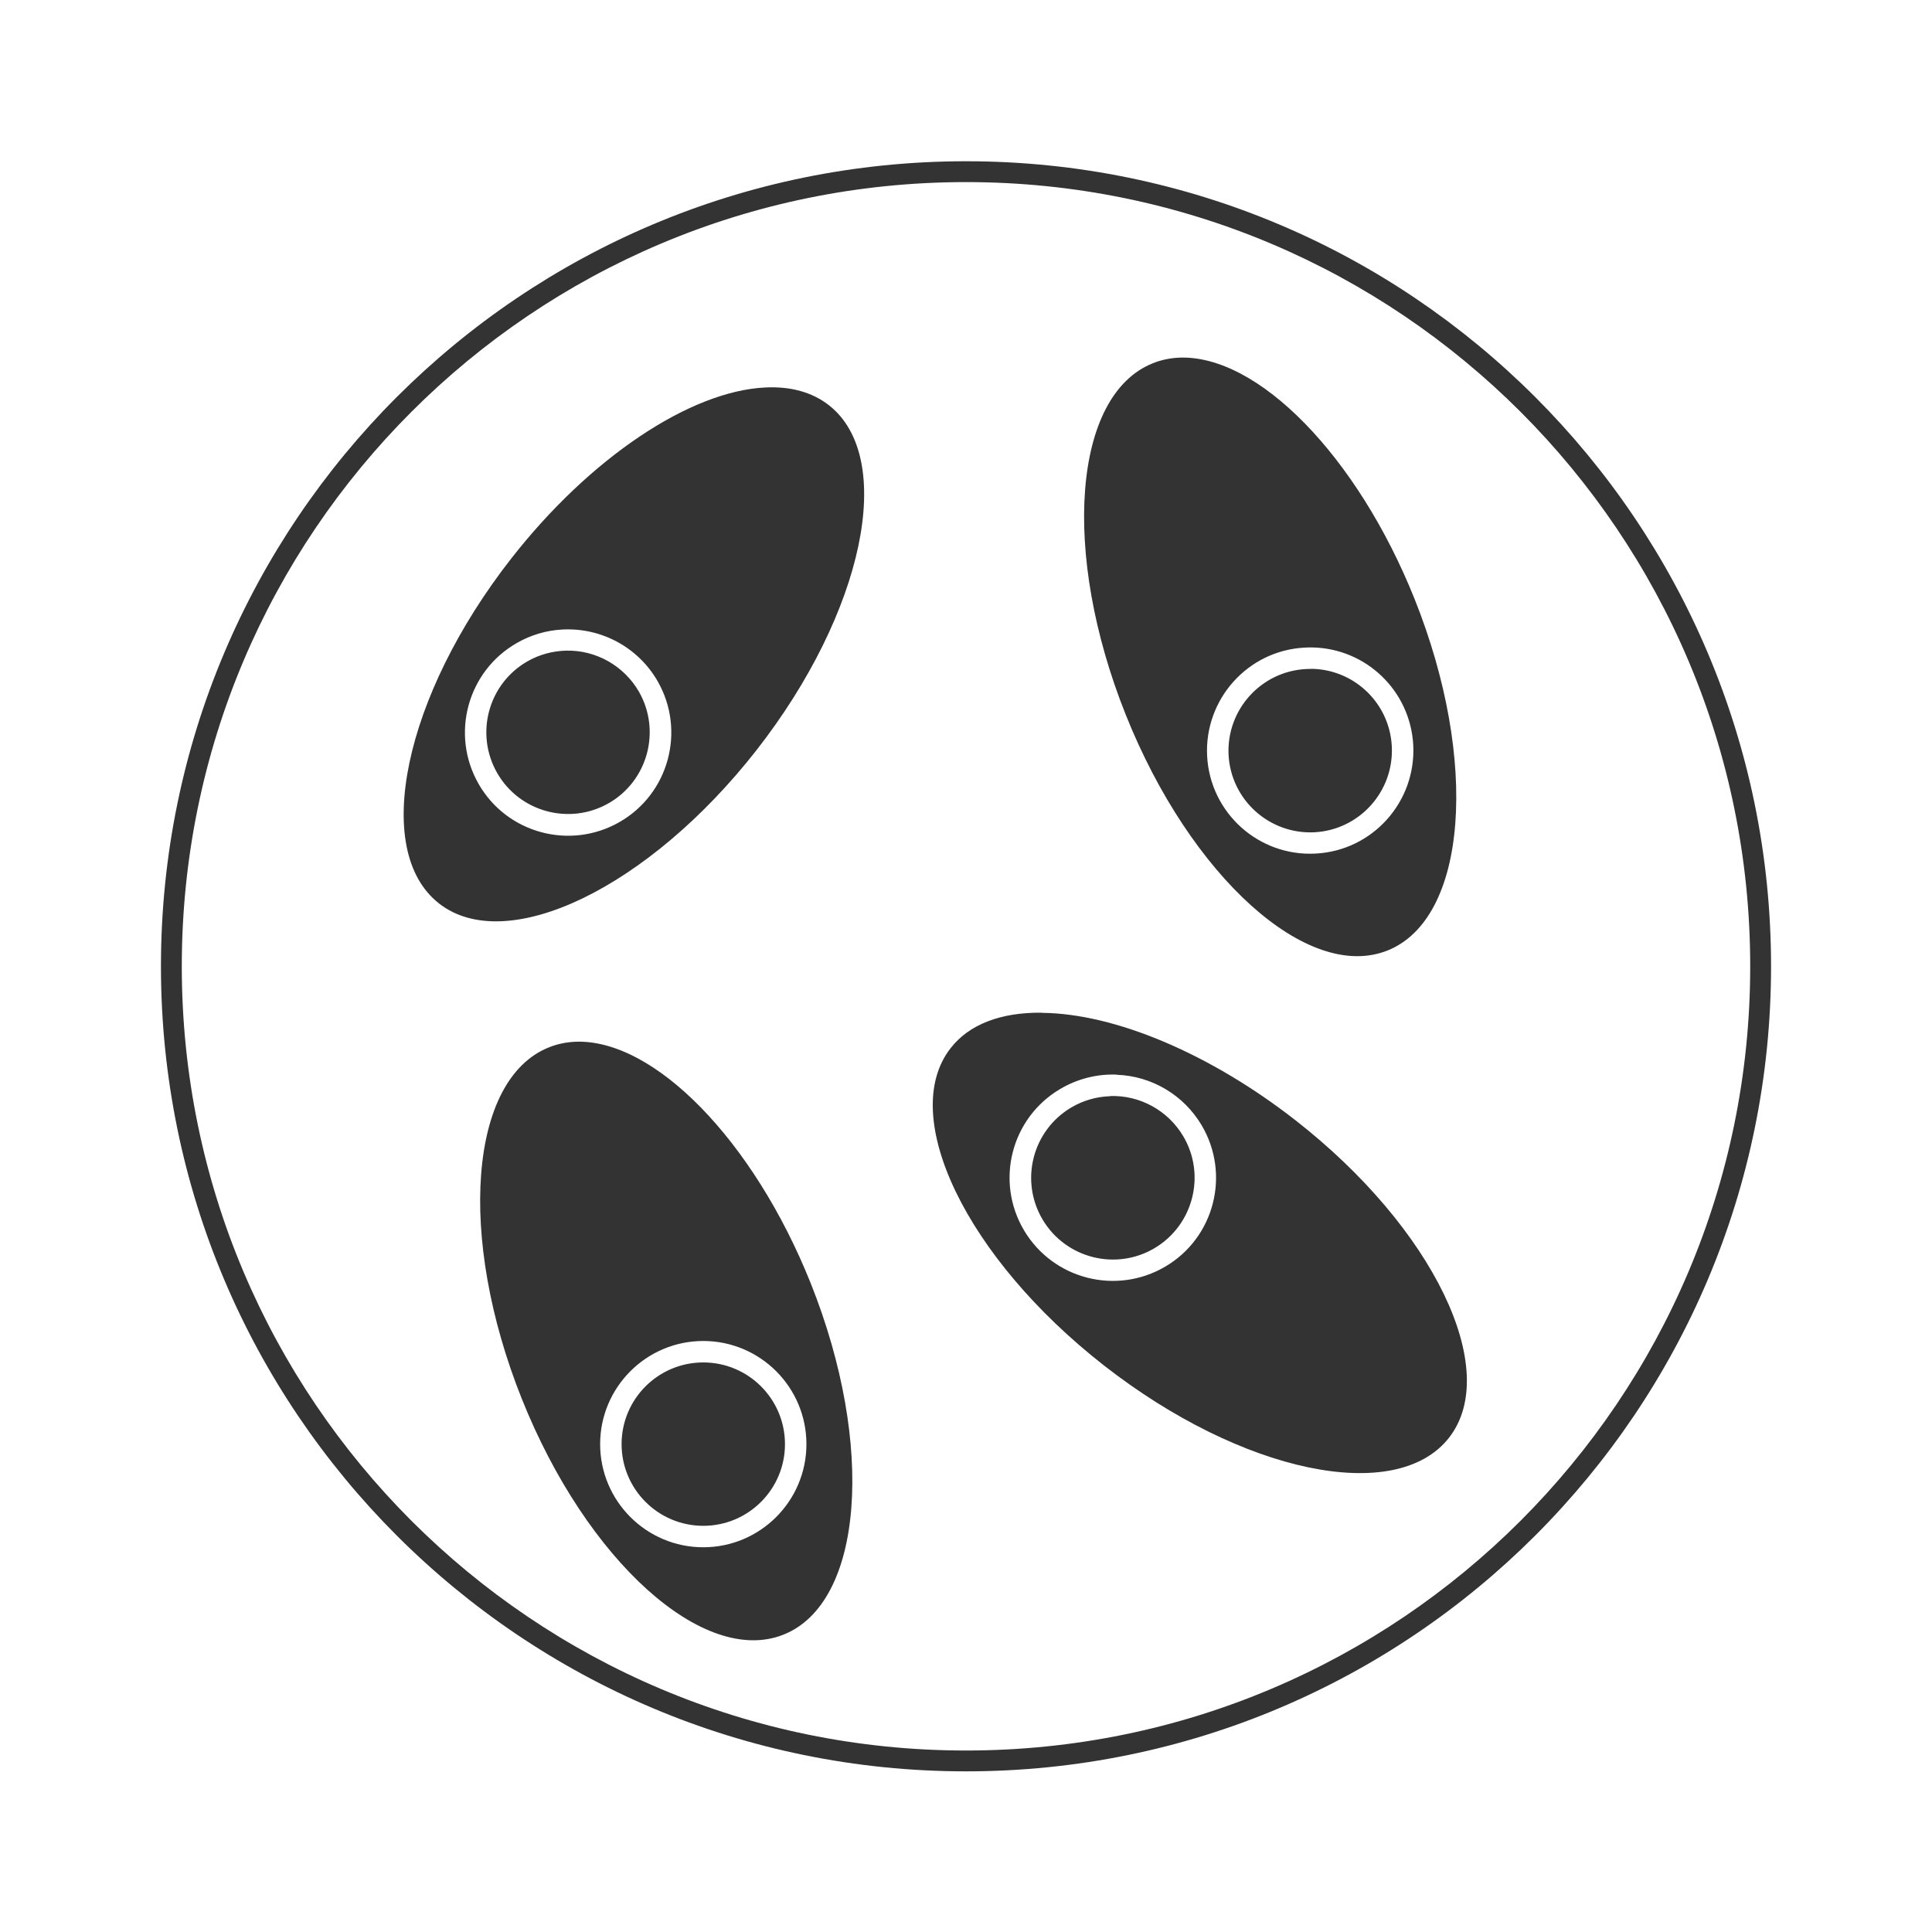 <?xml version="1.0" encoding="UTF-8" standalone="no"?>
<!-- Created with Inkscape (http://www.inkscape.org/) -->
<svg id="svg8" xmlns:rdf="http://www.w3.org/1999/02/22-rdf-syntax-ns#" xmlns="http://www.w3.org/2000/svg" xmlns:osb="http://www.openswatchbook.org/uri/2009/osb" height="48" width="48" version="1.1" xmlns:cc="http://creativecommons.org/ns#" viewBox="0 0 12.7 12.7" xmlns:dc="http://purl.org/dc/elements/1.1/">
 <title id="title4753">UIO-icon</title>
 <g id="layer1" transform="translate(0,-284.3)" fill="#333">
  <path id="path1553" d="m6.35 285.36c-2.922-1e-7 -5.292 2.369-5.292 5.292-1.06e-7 2.922 2.369 5.292 5.292 5.292 2.922 1e-7 5.292-2.369 5.292-5.292 7e-8 -2.922-2.369-5.292-5.292-5.292zm0 0.137c2.847-1e-7 5.155 2.308 5.155 5.155 1.1e-7 2.847-2.308 5.155-5.155 5.155-2.847 1e-7 -5.155-2.308-5.155-5.155-7.9e-8 -2.847 2.308-5.155 5.155-5.155zm1.401 1.154c-0.061 0.003-0.119 0.015-0.173 0.037-0.524 0.209-0.604 1.244-0.178 2.31 0.426 1.066 1.197 1.76 1.721 1.55 0.524-0.209 0.604-1.244 0.178-2.31-0.376-0.939-1.03-1.609-1.549-1.587zm-2.719 0.196c-0.498 0.023-1.157 0.466-1.671 1.124-0.707 0.904-0.92 1.92-0.475 2.268 0.445 0.348 1.379-0.103 2.087-1.008 0.707-0.905 0.92-1.92 0.475-2.268-0.108-0.084-0.249-0.124-0.415-0.116zm-1.332 1.591c-0.107 0.005-0.211 0.036-0.303 0.089-0.325 0.186-0.437 0.601-0.251 0.926 0.186 0.325 0.601 0.437 0.926 0.251 0.325-0.186 0.437-0.601 0.251-0.926-0.127-0.221-0.367-0.352-0.622-0.34zm4.925 0.118c-0.016-0-0.032 0-0.048 0.001-0.374 0.019-0.661 0.339-0.642 0.713 0.02 0.374 0.339 0.661 0.713 0.641 0.374-0.019 0.661-0.339 0.642-0.713-0.019-0.356-0.309-0.636-0.665-0.642zm-4.902 0.021c0.196-0.004 0.379 0.1 0.477 0.27 0.147 0.257 0.058 0.586-0.199 0.733-0.257 0.147-0.586 0.058-0.733-0.199-0.147-0.257-0.059-0.585 0.198-0.733 0.078-0.045 0.167-0.069 0.257-0.071zm4.915 0.12c0.276 0.013 0.497 0.233 0.511 0.509 0.015 0.296-0.212 0.549-0.508 0.565-0.296 0.015-0.549-0.212-0.565-0.508-0.015-0.296 0.212-0.549 0.508-0.565 0.018-0.001 0.036-0.001 0.054-0.001zm-1.79 2.26c-0.271-0.003-0.479 0.078-0.599 0.233-0.348 0.445 0.103 1.379 1.008 2.086 0.905 0.707 1.92 0.92 2.268 0.475 0.348-0.445-0.103-1.379-1.008-2.086-0.558-0.436-1.186-0.703-1.668-0.707zm-3.067 0.191c-0.061 0.003-0.119 0.015-0.173 0.037-0.524 0.209-0.604 1.244-0.178 2.31 0.426 1.066 1.197 1.76 1.721 1.55 0.524-0.209 0.604-1.244 0.178-2.31-0.376-0.939-1.03-1.609-1.549-1.587zm3.559 0.216c-0.13-0.005-0.258 0.028-0.37 0.094-0.323 0.19-0.43 0.606-0.239 0.929 0.191 0.322 0.606 0.429 0.929 0.239 0.323-0.19 0.43-0.606 0.239-0.929-0.118-0.199-0.328-0.324-0.559-0.332zm-0.043 0.141c0.196-0.007 0.381 0.095 0.481 0.264 0.151 0.255 0.066 0.585-0.189 0.736-0.255 0.151-0.585 0.066-0.736-0.189-0.151-0.256-0.066-0.585 0.189-0.736 0.078-0.046 0.165-0.071 0.255-0.074zm-2.674 1.61c-0.374 0-0.678 0.304-0.678 0.678-7e-9 0.374 0.304 0.678 0.678 0.678 0.374 0 0.678-0.304 0.678-0.678 7e-9 -0.374-0.304-0.678-0.678-0.678zm0 0.141c0.297 0 0.537 0.241 0.537 0.537-0 0.297-0.241 0.537-0.537 0.537-0.297-0-0.537-0.241-0.537-0.537 0-0.297 0.241-0.537 0.537-0.537z" fill-rule="evenodd"/>
 </g>
</svg>
